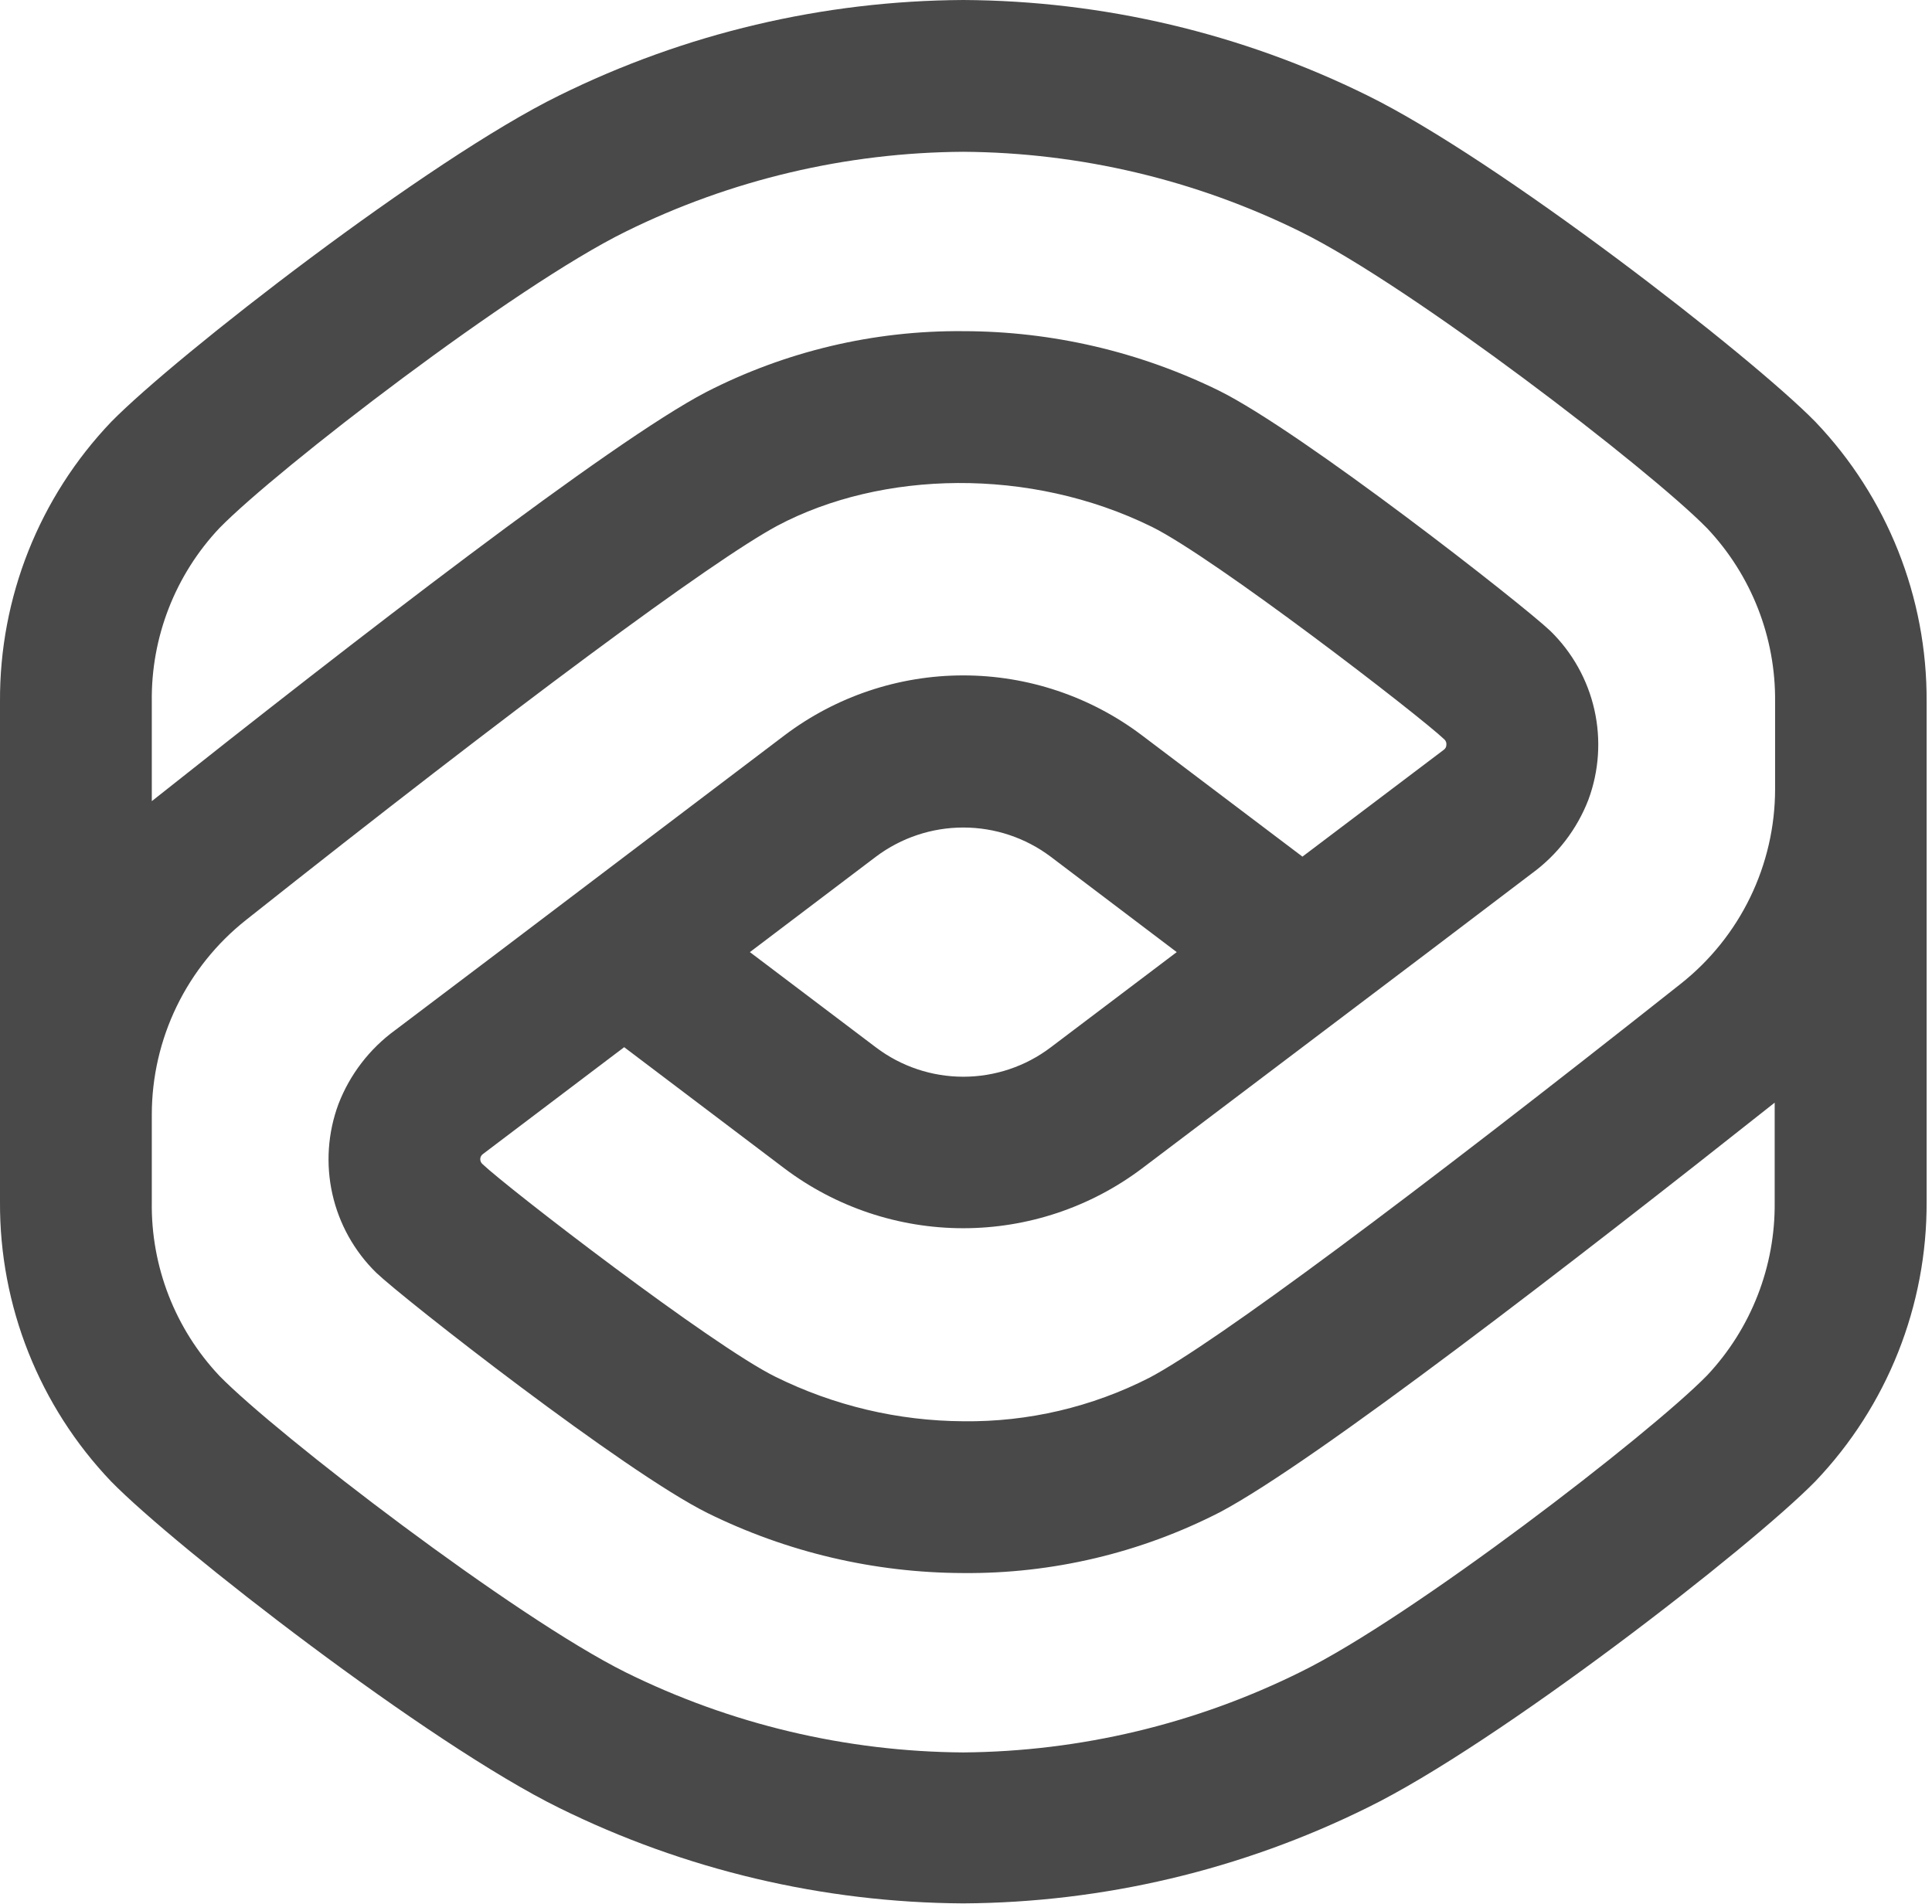 <svg width="140" height="138" viewBox="0 0 140 138" fill="none" xmlns="http://www.w3.org/2000/svg">
<path d="M131.55 30.57C126.87 25.79 108.55 11.57 99.09 6.92C89.979 2.42 79.962 0.053 69.8 0C59.641 0.054 49.628 2.421 40.52 6.92C31.11 11.53 12.75 25.79 8.06 30.57C2.847 36.03 -0.043 43.301 -2.29666e-05 50.85V87.09C-0.043 94.639 2.847 101.91 8.06 107.37C12.74 112.15 31.06 126.37 40.52 131.02C49.629 135.517 59.642 137.883 69.8 137.94C79.964 137.881 89.98 135.507 99.09 131C108.51 126.39 126.87 112.13 131.55 107.35C136.76 101.888 139.649 94.618 139.61 87.07V50.85C139.652 43.301 136.762 36.031 131.55 30.57ZM15.91 38.26C20.08 34 37.3 20.73 45.35 16.78C52.957 13.026 61.317 11.05 69.8 11C78.287 11.055 86.651 13.038 94.26 16.8C102.26 20.75 119.53 34.02 123.7 38.28C126.912 41.679 128.68 46.193 128.63 50.87V57.19C128.628 59.903 128.012 62.58 126.83 65.022C125.647 67.464 123.927 69.606 121.8 71.29C102.18 86.82 88.06 97.32 83.3 99.84C79.129 101.971 74.503 103.055 69.82 103C65.087 102.976 60.422 101.871 56.18 99.77C51.63 97.53 36.81 86.12 34.95 84.35C34.902 84.305 34.865 84.251 34.839 84.191C34.813 84.13 34.8 84.066 34.8 84C34.801 83.927 34.82 83.855 34.855 83.791C34.89 83.727 34.94 83.671 35 83.63L45.23 75.89L56.85 84.68C60.583 87.49 65.128 89.01 69.8 89.01C74.472 89.01 79.017 87.49 82.75 84.68L103.49 69L111 63.3C112.851 61.951 114.275 60.097 115.1 57.96C115.873 55.874 116.024 53.608 115.536 51.438C115.048 49.267 113.941 47.285 112.35 45.73C110.35 43.82 94.35 31.3 88.35 28.32C82.577 25.483 76.232 24.006 69.8 24C63.32 23.942 56.924 25.459 51.16 28.42C44.29 32 25.62 46.46 11 58.06V50.85C10.939 46.175 12.7 41.66 15.91 38.26ZM54.34 69L63.48 62.08C65.305 60.711 67.524 59.971 69.805 59.971C72.086 59.971 74.305 60.711 76.13 62.08L85.27 69L76.13 75.91C74.309 77.287 72.088 78.031 69.805 78.031C67.522 78.031 65.301 77.287 63.48 75.91L54.34 69ZM123.7 99.68C119.53 103.94 102.31 117.21 94.26 121.16C86.655 124.936 78.291 126.933 69.8 127C61.316 126.944 52.955 124.961 45.35 121.2C37.3 117.2 20.08 103.98 15.91 99.72C12.691 96.31 10.929 91.779 11 87.09V80.77C11.002 78.057 11.618 75.38 12.8 72.938C13.983 70.496 15.703 68.354 17.83 66.67C37.44 51.12 51.56 40.67 56.33 38.1C63.87 34.1 74.61 33.82 83.47 38.18C88 40.42 102.82 51.83 104.68 53.6C104.728 53.65 104.765 53.71 104.788 53.775C104.81 53.841 104.818 53.911 104.81 53.98C104.81 54.051 104.792 54.121 104.759 54.183C104.726 54.246 104.678 54.3 104.62 54.34L94.38 62.08L82.75 53.29C79.021 50.472 74.474 48.947 69.8 48.947C65.126 48.947 60.579 50.472 56.85 53.29L36.12 69L28.63 74.66C26.779 76.01 25.356 77.864 24.53 80C23.753 82.087 23.598 84.354 24.084 86.526C24.571 88.699 25.677 90.684 27.27 92.24C29.27 94.15 45.27 106.67 51.27 109.65C57.031 112.494 63.366 113.982 69.79 114C76.266 114.057 82.659 112.54 88.42 109.58C95.28 105.94 113.96 91.51 128.6 79.91V87.12C128.65 91.782 126.894 96.283 123.7 99.68Z" fill="#494949"/>
</svg>
